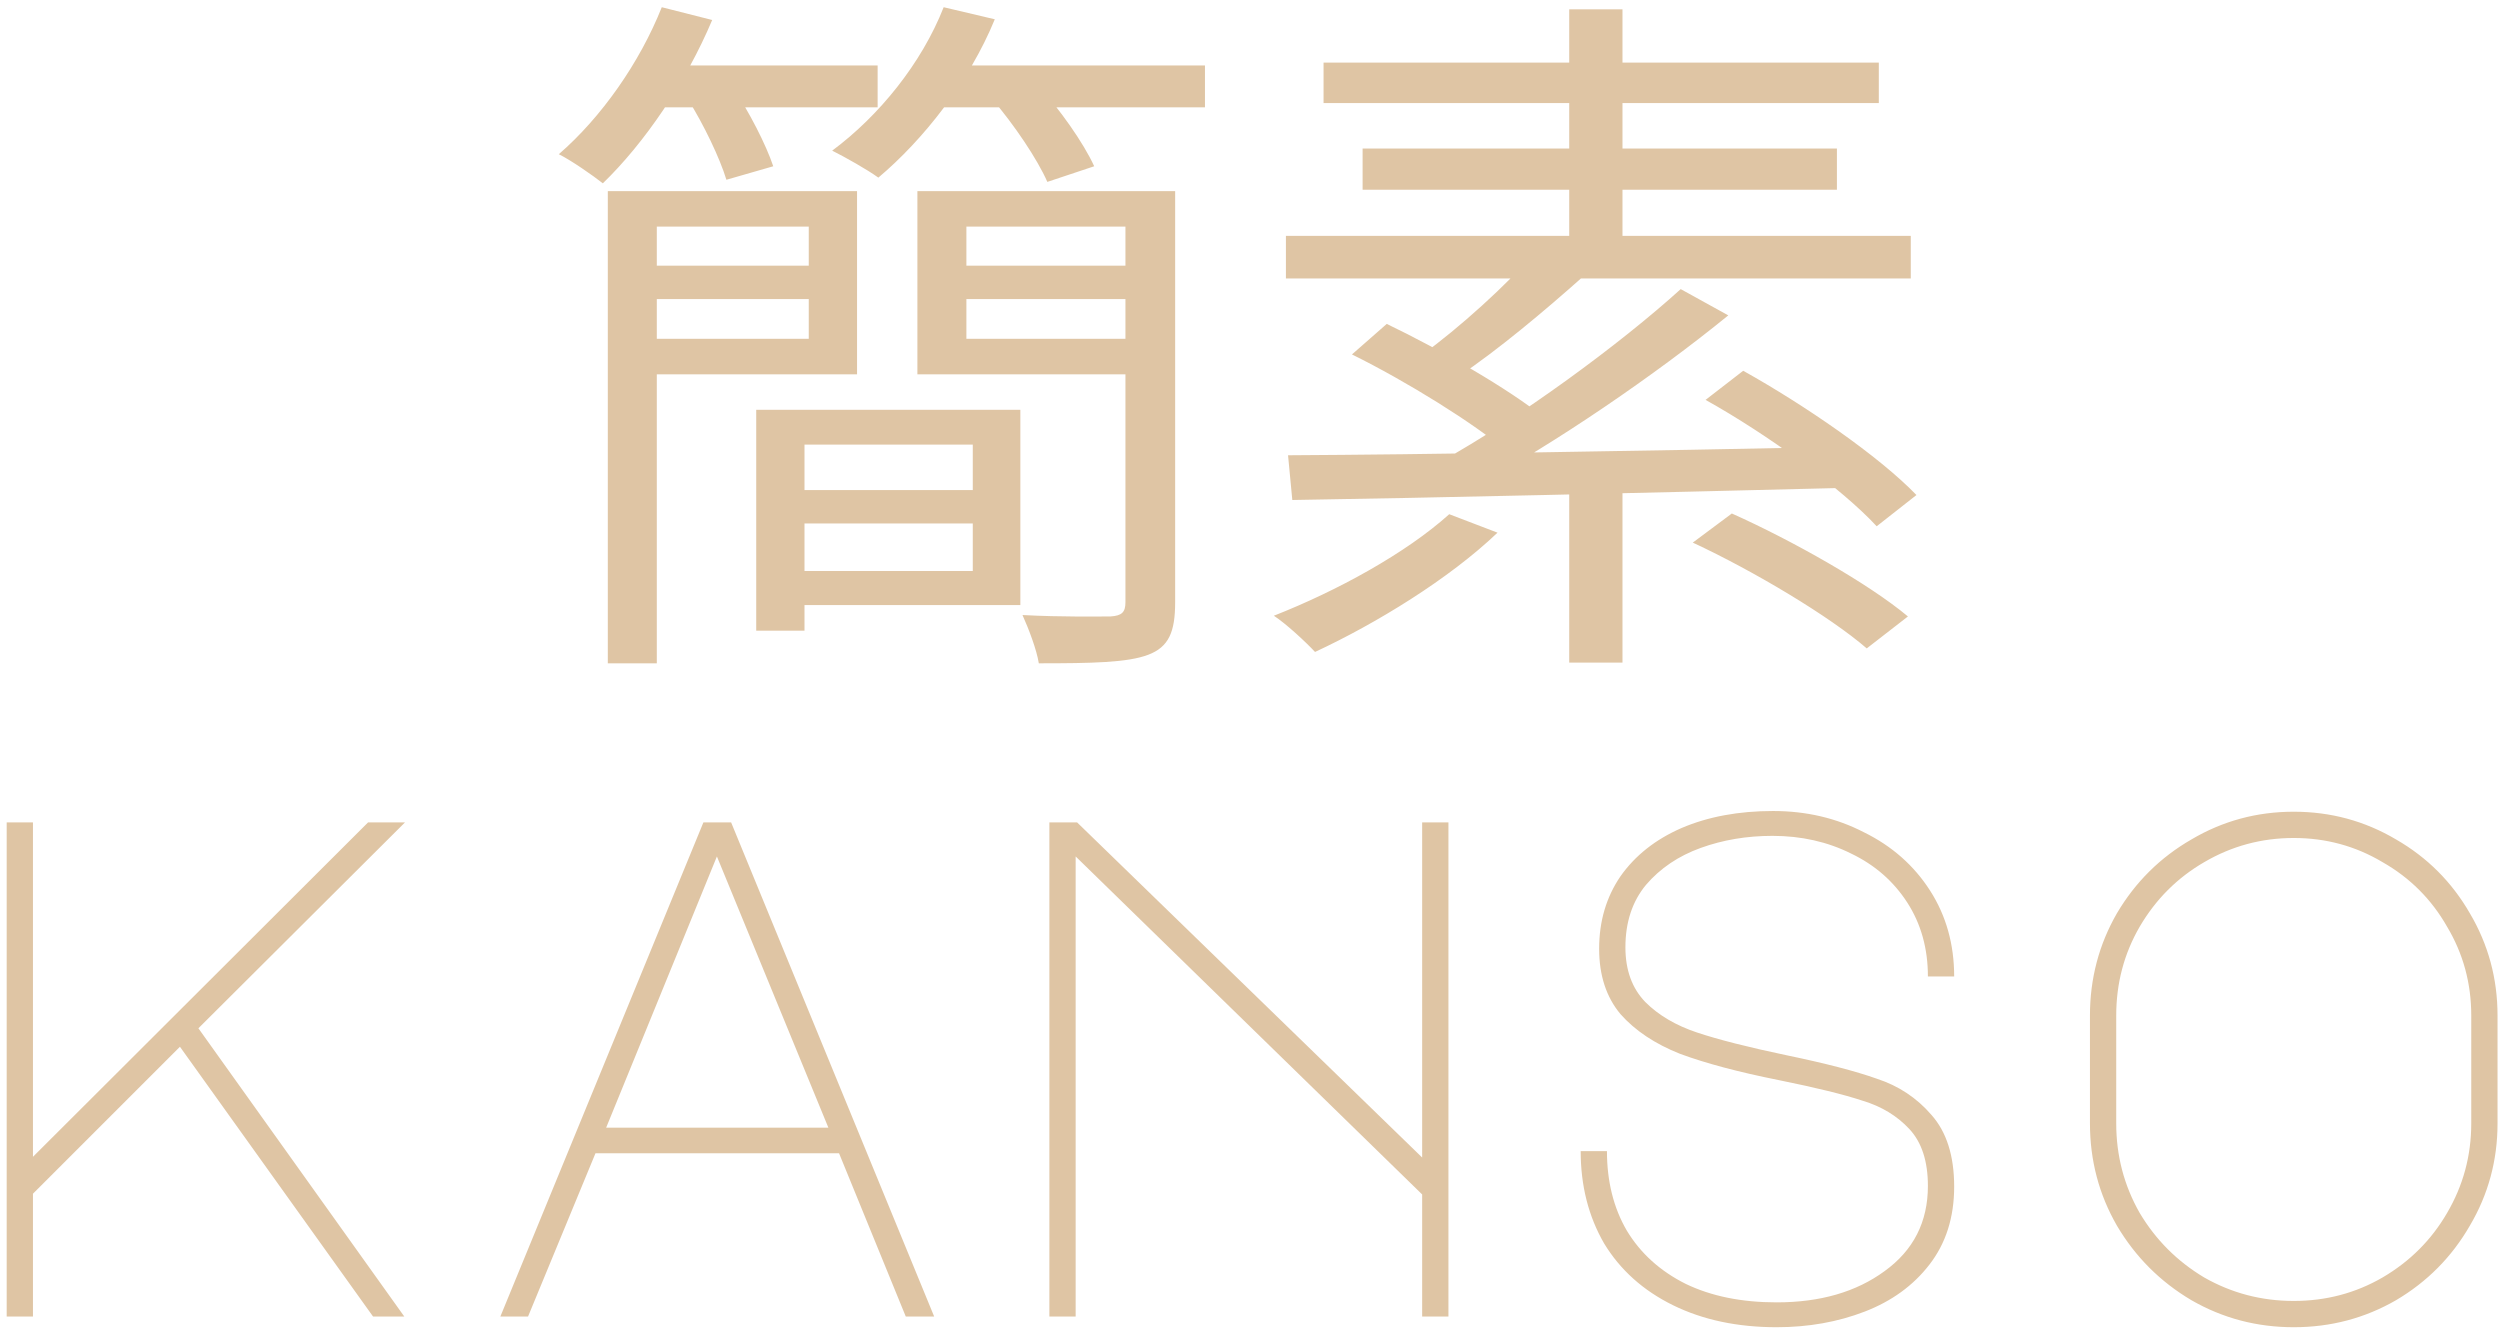 <svg width="169" height="90" viewBox="0 0 169 90" fill="none" xmlns="http://www.w3.org/2000/svg">
<path d="M41.088 12.92H44.4V44.84H41.088V12.92ZM51.12 27.704H54.384V42.632H51.12V27.704ZM52.608 27.704H68.976V40.904H52.608V38.6H65.76V30.056H52.608V27.704ZM42.768 12.92H57.936V25.304H42.768V22.904H54.672V15.32H42.768V12.92ZM42.912 17.96H55.824V20.216H42.912V17.96ZM52.656 33.128H67.296V35.384H52.656V33.128ZM63.984 17.96H77.376V20.216H63.984V17.96ZM76.944 12.92V15.32H65.328V22.904H76.944V25.304H62.016V12.92H76.944ZM76.08 12.92H79.44V40.712C79.44 42.728 79.008 43.736 77.616 44.264C76.224 44.792 73.824 44.84 70.224 44.84C70.08 43.928 69.552 42.536 69.12 41.576C71.808 41.72 74.304 41.672 75.072 41.672C75.84 41.624 76.08 41.384 76.08 40.712V12.92ZM43.824 4.424H59.328V7.256H43.824V4.424ZM62.592 4.424H81.456V7.256H62.592V4.424ZM44.736 0.488L48.144 1.352C46.368 5.576 43.536 9.704 40.752 12.392C40.08 11.864 38.64 10.856 37.776 10.424C40.656 7.928 43.248 4.232 44.736 0.488ZM63.792 0.488L67.248 1.304C65.52 5.528 62.4 9.464 59.376 12.008C58.656 11.48 57.12 10.616 56.256 10.184C59.424 7.832 62.304 4.28 63.792 0.488ZM46.512 6.728L49.536 5.912C50.64 7.544 51.792 9.8 52.272 11.24L49.104 12.152C48.672 10.712 47.568 8.408 46.512 6.728ZM67.056 6.68L70.128 5.72C71.616 7.352 73.248 9.656 73.968 11.24L70.8 12.296C70.128 10.76 68.544 8.408 67.056 6.68ZM106.08 31.736H109.68V44.792H106.08V31.736ZM103.776 17.048L107.088 18.632C104.4 21.032 101.184 23.72 98.592 25.448L96.096 24.008C98.64 22.184 101.904 19.208 103.776 17.048ZM113.616 19.544L116.832 21.32C111.888 25.352 105.072 30.008 99.792 32.84L97.392 31.208C102.672 28.28 109.488 23.288 113.616 19.544ZM91.392 23.96L93.744 21.896C97.344 23.624 102.048 26.312 104.448 28.28L101.904 30.536C99.648 28.616 95.088 25.784 91.392 23.96ZM115.296 27.032L117.84 25.064C121.968 27.368 127.008 30.824 129.552 33.464L126.864 35.576C124.512 33.032 119.52 29.384 115.296 27.032ZM114.432 36.68L117.072 34.712C121.152 36.536 126.336 39.464 128.976 41.672L126.192 43.832C123.696 41.672 118.56 38.6 114.432 36.68ZM87.072 30.776C96.144 30.728 110.976 30.488 124.752 30.2L124.56 32.984C111.072 33.32 96.624 33.656 87.36 33.8L87.072 30.776ZM97.968 34.76L101.232 36.008C97.968 39.128 93.024 42.152 88.896 44.072C88.272 43.4 86.928 42.152 86.112 41.624C90.384 39.944 95.04 37.4 97.968 34.76ZM106.08 0.632H109.68V17.72H106.08V0.632ZM89.472 4.232H127.008V6.968H89.472V4.232ZM92.112 10.04H124.176V12.824H92.112V10.04ZM86.928 15.944H129.168V18.824H86.928V15.944ZM2.228 55.592V78.2L24.884 55.592H27.38L13.412 69.512L27.332 89H25.22L12.164 70.76L2.228 80.696V89H0.452V55.592H2.228ZM47.551 55.592H49.423L63.151 89H61.231L56.719 77.96H40.255L35.695 89H33.823L47.551 55.592ZM40.975 76.232H55.999L48.463 57.896L40.975 76.232ZM70.938 89V55.592H72.81L96.138 78.248V55.592H97.914V89H96.138V80.744L72.714 57.896V89H70.938ZM120.246 73.016C117.526 72.472 115.302 71.88 113.574 71.24C111.878 70.568 110.534 69.672 109.542 68.552C108.582 67.4 108.102 65.928 108.102 64.136C108.102 62.28 108.582 60.648 109.542 59.24C110.534 57.832 111.91 56.744 113.67 55.976C115.462 55.208 117.526 54.824 119.862 54.824C122.102 54.824 124.15 55.304 126.006 56.264C127.894 57.192 129.382 58.504 130.47 60.2C131.558 61.896 132.102 63.832 132.102 66.008H130.326C130.326 64.12 129.862 62.456 128.934 61.016C128.006 59.576 126.742 58.472 125.142 57.704C123.542 56.904 121.766 56.504 119.814 56.504C118.086 56.504 116.47 56.776 114.966 57.32C113.462 57.864 112.23 58.696 111.27 59.816C110.342 60.936 109.878 62.344 109.878 64.04C109.878 65.576 110.326 66.808 111.222 67.736C112.118 68.632 113.286 69.32 114.726 69.8C116.166 70.28 118.182 70.792 120.774 71.336C123.398 71.88 125.43 72.408 126.87 72.92C128.342 73.4 129.574 74.216 130.566 75.368C131.59 76.52 132.102 78.136 132.102 80.216C132.102 82.296 131.542 84.056 130.422 85.496C129.334 86.904 127.878 87.96 126.054 88.664C124.23 89.368 122.246 89.72 120.102 89.72C117.446 89.72 115.11 89.224 113.094 88.232C111.078 87.24 109.526 85.848 108.438 84.056C107.382 82.232 106.854 80.152 106.854 77.816H108.63C108.63 79.864 109.078 81.656 109.974 83.192C110.902 84.728 112.23 85.928 113.958 86.792C115.686 87.624 117.734 88.04 120.102 88.04C123.046 88.04 125.478 87.336 127.398 85.928C129.35 84.52 130.326 82.6 130.326 80.168C130.326 78.504 129.91 77.224 129.078 76.328C128.246 75.432 127.19 74.792 125.91 74.408C124.662 73.992 122.774 73.528 120.246 73.016ZM155.057 54.872C157.553 54.872 159.857 55.496 161.969 56.744C164.081 57.96 165.745 59.624 166.961 61.736C168.209 63.848 168.833 66.152 168.833 68.648V75.944C168.833 78.44 168.209 80.744 166.961 82.856C165.745 84.968 164.081 86.648 161.969 87.896C159.857 89.112 157.553 89.72 155.057 89.72C152.561 89.72 150.257 89.112 148.145 87.896C146.033 86.648 144.353 84.968 143.105 82.856C141.889 80.744 141.281 78.44 141.281 75.944V68.648C141.281 66.152 141.889 63.848 143.105 61.736C144.353 59.624 146.033 57.96 148.145 56.744C150.257 55.496 152.561 54.872 155.057 54.872ZM143.057 75.944C143.057 78.12 143.585 80.136 144.641 81.992C145.729 83.816 147.185 85.272 149.009 86.36C150.865 87.416 152.881 87.944 155.057 87.944C157.233 87.944 159.233 87.416 161.057 86.36C162.913 85.272 164.369 83.816 165.425 81.992C166.513 80.136 167.057 78.12 167.057 75.944V68.648C167.057 66.472 166.513 64.472 165.425 62.648C164.369 60.792 162.913 59.336 161.057 58.28C159.233 57.192 157.233 56.648 155.057 56.648C152.881 56.648 150.865 57.192 149.009 58.28C147.185 59.336 145.729 60.792 144.641 62.648C143.585 64.472 143.057 66.472 143.057 68.648V75.944Z" fill="#DFC5A4"/>
</svg>
